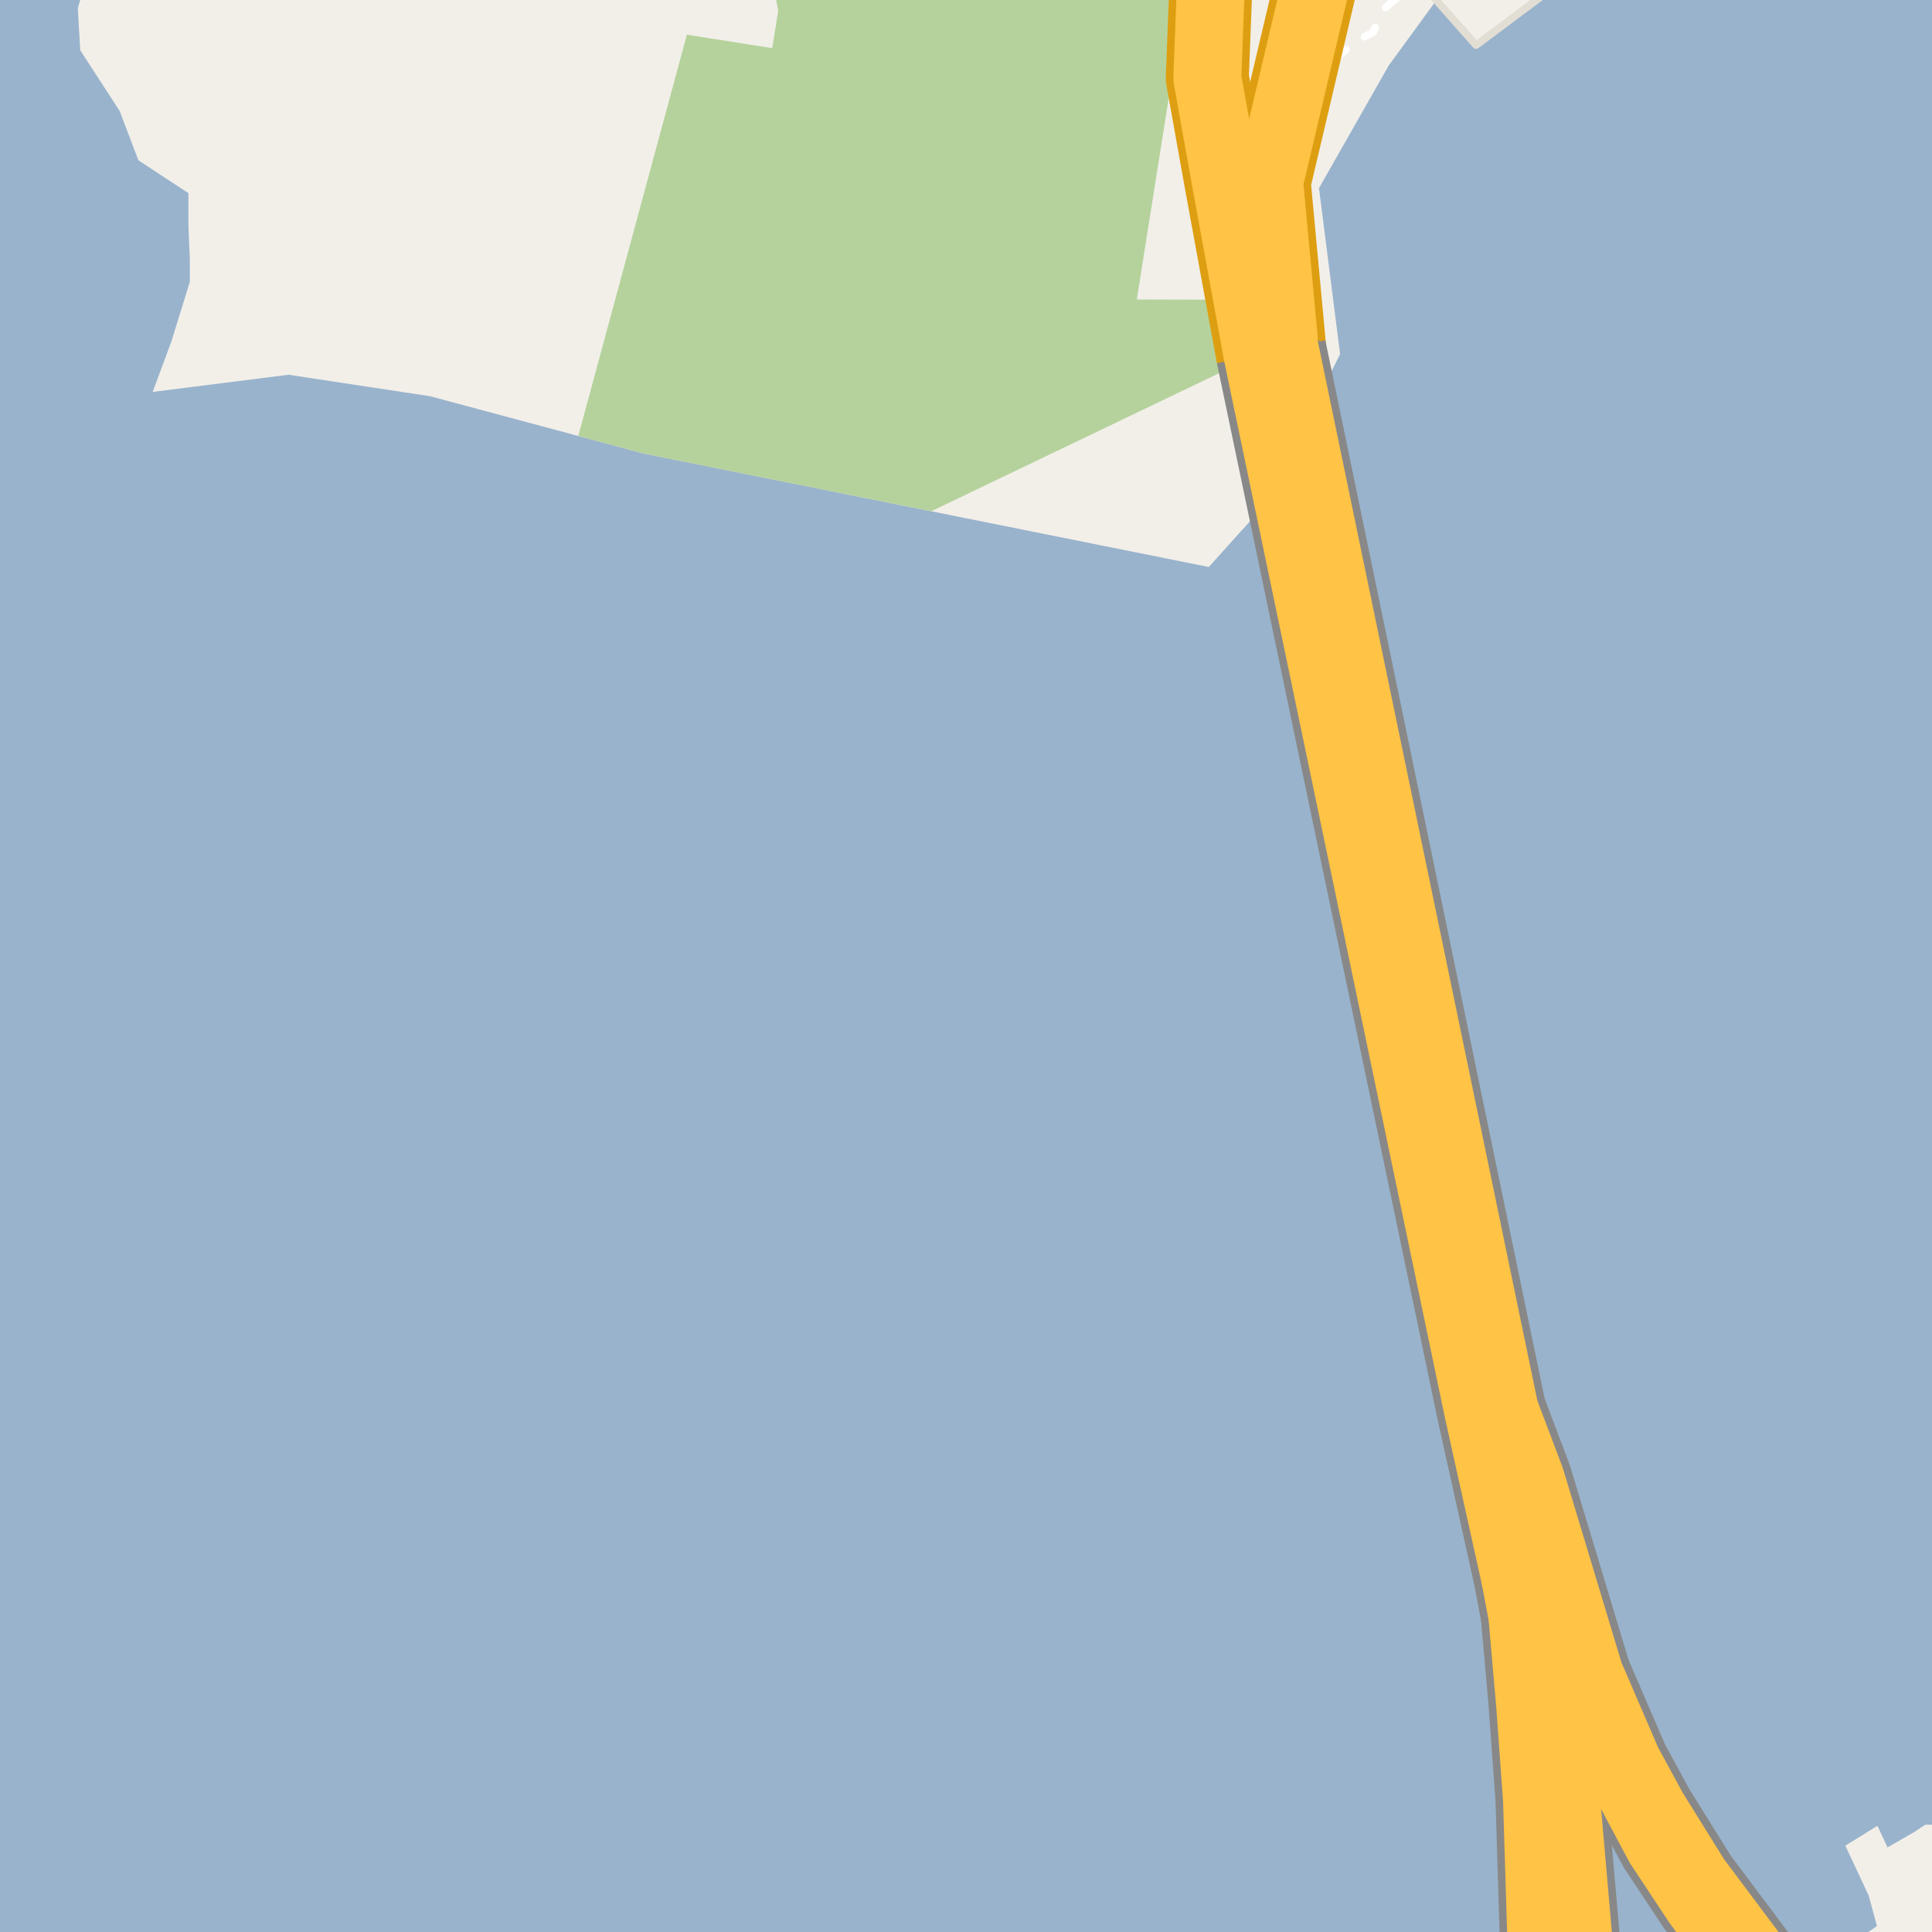 <?xml version="1.0" encoding="UTF-8"?>
<svg xmlns="http://www.w3.org/2000/svg" xmlns:xlink="http://www.w3.org/1999/xlink" width="256pt" height="256pt" viewBox="0 0 256 256" version="1.1">
<g id="surface2">
<rect x="0" y="0" width="256" height="256" style="fill:rgb(60%,70.196%,80%);fill-opacity:1;stroke:none;"/>
<path style=" stroke:none;fill-rule:evenodd;fill:rgb(94.902%,93.725%,91.373%);fill-opacity:1;" d="M -4 -4 L 259 -4 L 204.148 -4 L 202.914 -1.941 L 200.34 -3.262 L 201.352 -0.914 L 196.832 0.789 L 194.953 -3.508 L 190.566 -0.301 L 184.02 8.672 L 174.773 24.93 L 177.57 46.93 L 167.371 67.129 L 160.172 75.129 L 123.391 67.746 L 85.219 60.078 L 76.625 57.77 L 56.984 52.5 L 38.23 49.656 L 20.23 51.93 L 22.691 45.301 L 25.156 37.344 L 25.156 34.5 L 24.965 29.766 L 24.965 25.594 L 18.336 21.238 L 15.859 14.715 L 10.633 6.66 L 10.309 1.109 L 11.457 -2.844 L 11.293 -4 Z M -4 -4 "/>
<path style=" stroke:none;fill-rule:evenodd;fill:rgb(94.902%,93.725%,91.373%);fill-opacity:1;" d="M 259 259 L -4 259 L 243.301 259 L 248.703 255.207 L 247.621 251.195 L 244.516 244.559 L 248.77 241.926 L 250.105 244.793 L 253.5 242.836 L 255.125 241.781 L 256.848 241.781 L 258.277 242.168 L 259 242.52 L 259 -4 Z M 259 259 "/>
<path style=" stroke:none;fill-rule:evenodd;fill:rgb(94.902%,93.725%,91.373%);fill-opacity:1;" d="M 186.754 -4 L 195.586 5.98 L 208.953 -4 L 260 -4 Z M 186.754 -4 "/>
<path style="fill:none;stroke-width:1;stroke-linecap:round;stroke-linejoin:round;stroke:rgb(89.02%,87.059%,83.137%);stroke-opacity:1;stroke-miterlimit:10;" d="M 186.754 -4 L 195.586 5.98 L 208.953 -4 L 260 -4 L 186.754 -4 "/>
<path style=" stroke:none;fill-rule:evenodd;fill:rgb(70.98%,82.353%,61.176%);fill-opacity:1;" d="M 85.219 60.078 L 123.391 67.746 L 166.633 47.008 L 165.297 39.719 L 150.633 39.684 L 157.555 -4 L 102.066 -4 L 103.121 1.418 L 102.324 6.379 L 91.016 4.594 L 76.625 57.77 Z M 85.219 60.078 "/>
<path style="fill:none;stroke-width:1;stroke-linecap:round;stroke-linejoin:round;stroke:rgb(100%,100%,100%);stroke-opacity:1;stroke-dasharray:2,3;stroke-miterlimit:10;" d="M 172.32 45.527 L 170.484 30.68 L 170.609 21.992 L 172.047 12.211 L 175.973 8.566 L 179.809 5.379 L 181.922 4.305 L 183.367 1.168 L 185.453 -0.57 L 186.348 -2 "/>
<path style="fill:none;stroke-width:11;stroke-linecap:round;stroke-linejoin:round;stroke:rgb(86.667%,62.353%,6.667%);stroke-opacity:1;stroke-miterlimit:10;" d="M 170.23 46.207 L 168.172 24.129 L 174.773 -3.871 L 175.727 -12 "/>
<path style="fill:none;stroke-width:11;stroke-linecap:round;stroke-linejoin:round;stroke:rgb(86.667%,62.353%,6.667%);stroke-opacity:1;stroke-miterlimit:10;" d="M 161.758 -12 L 160.574 -5.07 L 160.371 0.043 L 159.973 10.332 L 162.371 23.73 L 165.297 39.719 L 166.633 47.008 "/>
<path style="fill:none;stroke-width:9;stroke-linecap:round;stroke-linejoin:round;stroke:rgb(100%,76.471%,27.059%);stroke-opacity:1;stroke-miterlimit:10;" d="M 170.23 46.207 L 168.172 24.129 L 174.773 -3.871 L 175.727 -12 "/>
<path style="fill:none;stroke-width:9;stroke-linecap:round;stroke-linejoin:round;stroke:rgb(100%,76.471%,27.059%);stroke-opacity:1;stroke-miterlimit:10;" d="M 161.758 -12 L 160.574 -5.07 L 160.371 0.043 L 159.973 10.332 L 162.371 23.73 L 165.297 39.719 L 166.633 47.008 "/>
<path style="fill:none;stroke-width:5;stroke-linecap:butt;stroke-linejoin:round;stroke:rgb(53.333%,53.333%,53.333%);stroke-opacity:1;stroke-miterlimit:10;" d="M 233.965 259 L 226.734 249.801 L 223.754 245.117 L 215.723 230.824 L 210.695 218.855 L 203.953 195.184 L 192.621 143.566 L 175.234 61.555 L 172.32 45.527 "/>
<path style="fill:none;stroke-width:10;stroke-linecap:butt;stroke-linejoin:round;stroke:rgb(53.333%,53.333%,53.333%);stroke-opacity:1;stroke-miterlimit:10;" d="M 200.77 209.055 L 202.242 225.785 L 203.164 238.531 L 203.945 264 "/>
<path style="fill:none;stroke-width:10;stroke-linecap:butt;stroke-linejoin:round;stroke:rgb(53.333%,53.333%,53.333%);stroke-opacity:1;stroke-miterlimit:10;" d="M 210.258 264 L 208.203 240.371 L 206.535 227.098 L 200.52 197.504 L 199.609 192.625 L 199.375 186.863 "/>
<path style="fill:none;stroke-width:10;stroke-linecap:butt;stroke-linejoin:round;stroke:rgb(53.333%,53.333%,53.333%);stroke-opacity:1;stroke-miterlimit:10;" d="M 232.93 264 L 224.441 252.422 L 219.402 244.801 L 213.996 234.656 L 208.832 222.637 L 204.016 205.141 L 199.375 186.863 "/>
<path style="fill:none;stroke-width:11;stroke-linecap:butt;stroke-linejoin:round;stroke:rgb(53.333%,53.333%,53.333%);stroke-opacity:1;stroke-miterlimit:10;" d="M 200.77 209.055 L 204.117 226.852 L 205.172 247.531 L 206.629 265 "/>
<path style="fill:none;stroke-width:11;stroke-linecap:butt;stroke-linejoin:round;stroke:rgb(53.333%,53.333%,53.333%);stroke-opacity:1;stroke-miterlimit:10;" d="M 236.785 265 L 224.742 248.922 L 219.066 239.797 L 215.66 233.527 L 210.621 221.836 L 202.809 195.938 L 199.375 186.863 "/>
<path style="fill:none;stroke-width:11;stroke-linecap:butt;stroke-linejoin:round;stroke:rgb(53.333%,53.333%,53.333%);stroke-opacity:1;stroke-miterlimit:10;" d="M 199.375 186.863 L 170.23 46.207 "/>
<path style="fill:none;stroke-width:11;stroke-linecap:butt;stroke-linejoin:round;stroke:rgb(53.333%,53.333%,53.333%);stroke-opacity:1;stroke-miterlimit:10;" d="M 166.633 47.008 L 195.883 187.016 L 200.77 209.055 "/>
<path style="fill:none;stroke-width:3;stroke-linecap:round;stroke-linejoin:round;stroke:rgb(98.039%,98.039%,96.078%);stroke-opacity:1;stroke-miterlimit:10;" d="M 233.965 259 L 226.734 249.801 L 223.754 245.117 L 215.723 230.824 L 210.695 218.855 L 203.953 195.184 L 192.621 143.566 L 175.234 61.555 L 172.32 45.527 "/>
<path style="fill:none;stroke-width:8;stroke-linecap:round;stroke-linejoin:round;stroke:rgb(100%,76.471%,27.059%);stroke-opacity:1;stroke-miterlimit:10;" d="M 200.77 209.055 L 202.242 225.785 L 203.164 238.531 L 203.945 264 "/>
<path style="fill:none;stroke-width:8;stroke-linecap:round;stroke-linejoin:round;stroke:rgb(100%,76.471%,27.059%);stroke-opacity:1;stroke-miterlimit:10;" d="M 210.258 264 L 208.203 240.371 L 206.535 227.098 L 200.52 197.504 L 199.609 192.625 L 199.375 186.863 "/>
<path style="fill:none;stroke-width:8;stroke-linecap:round;stroke-linejoin:round;stroke:rgb(100%,76.471%,27.059%);stroke-opacity:1;stroke-miterlimit:10;" d="M 232.93 264 L 224.441 252.422 L 219.402 244.801 L 213.996 234.656 L 208.832 222.637 L 204.016 205.141 L 199.375 186.863 "/>
<path style="fill:none;stroke-width:9;stroke-linecap:round;stroke-linejoin:round;stroke:rgb(100%,76.471%,27.059%);stroke-opacity:1;stroke-miterlimit:10;" d="M 200.77 209.055 L 204.117 226.852 L 205.172 247.531 L 206.629 265 "/>
<path style="fill:none;stroke-width:9;stroke-linecap:round;stroke-linejoin:round;stroke:rgb(100%,76.471%,27.059%);stroke-opacity:1;stroke-miterlimit:10;" d="M 236.785 265 L 224.742 248.922 L 219.066 239.797 L 215.66 233.527 L 210.621 221.836 L 202.809 195.938 L 199.375 186.863 "/>
<path style="fill:none;stroke-width:9;stroke-linecap:round;stroke-linejoin:round;stroke:rgb(100%,76.471%,27.059%);stroke-opacity:1;stroke-miterlimit:10;" d="M 199.375 186.863 L 170.23 46.207 "/>
<path style="fill:none;stroke-width:9;stroke-linecap:round;stroke-linejoin:round;stroke:rgb(100%,76.471%,27.059%);stroke-opacity:1;stroke-miterlimit:10;" d="M 166.633 47.008 L 195.883 187.016 L 200.77 209.055 "/>
</g>
</svg>

